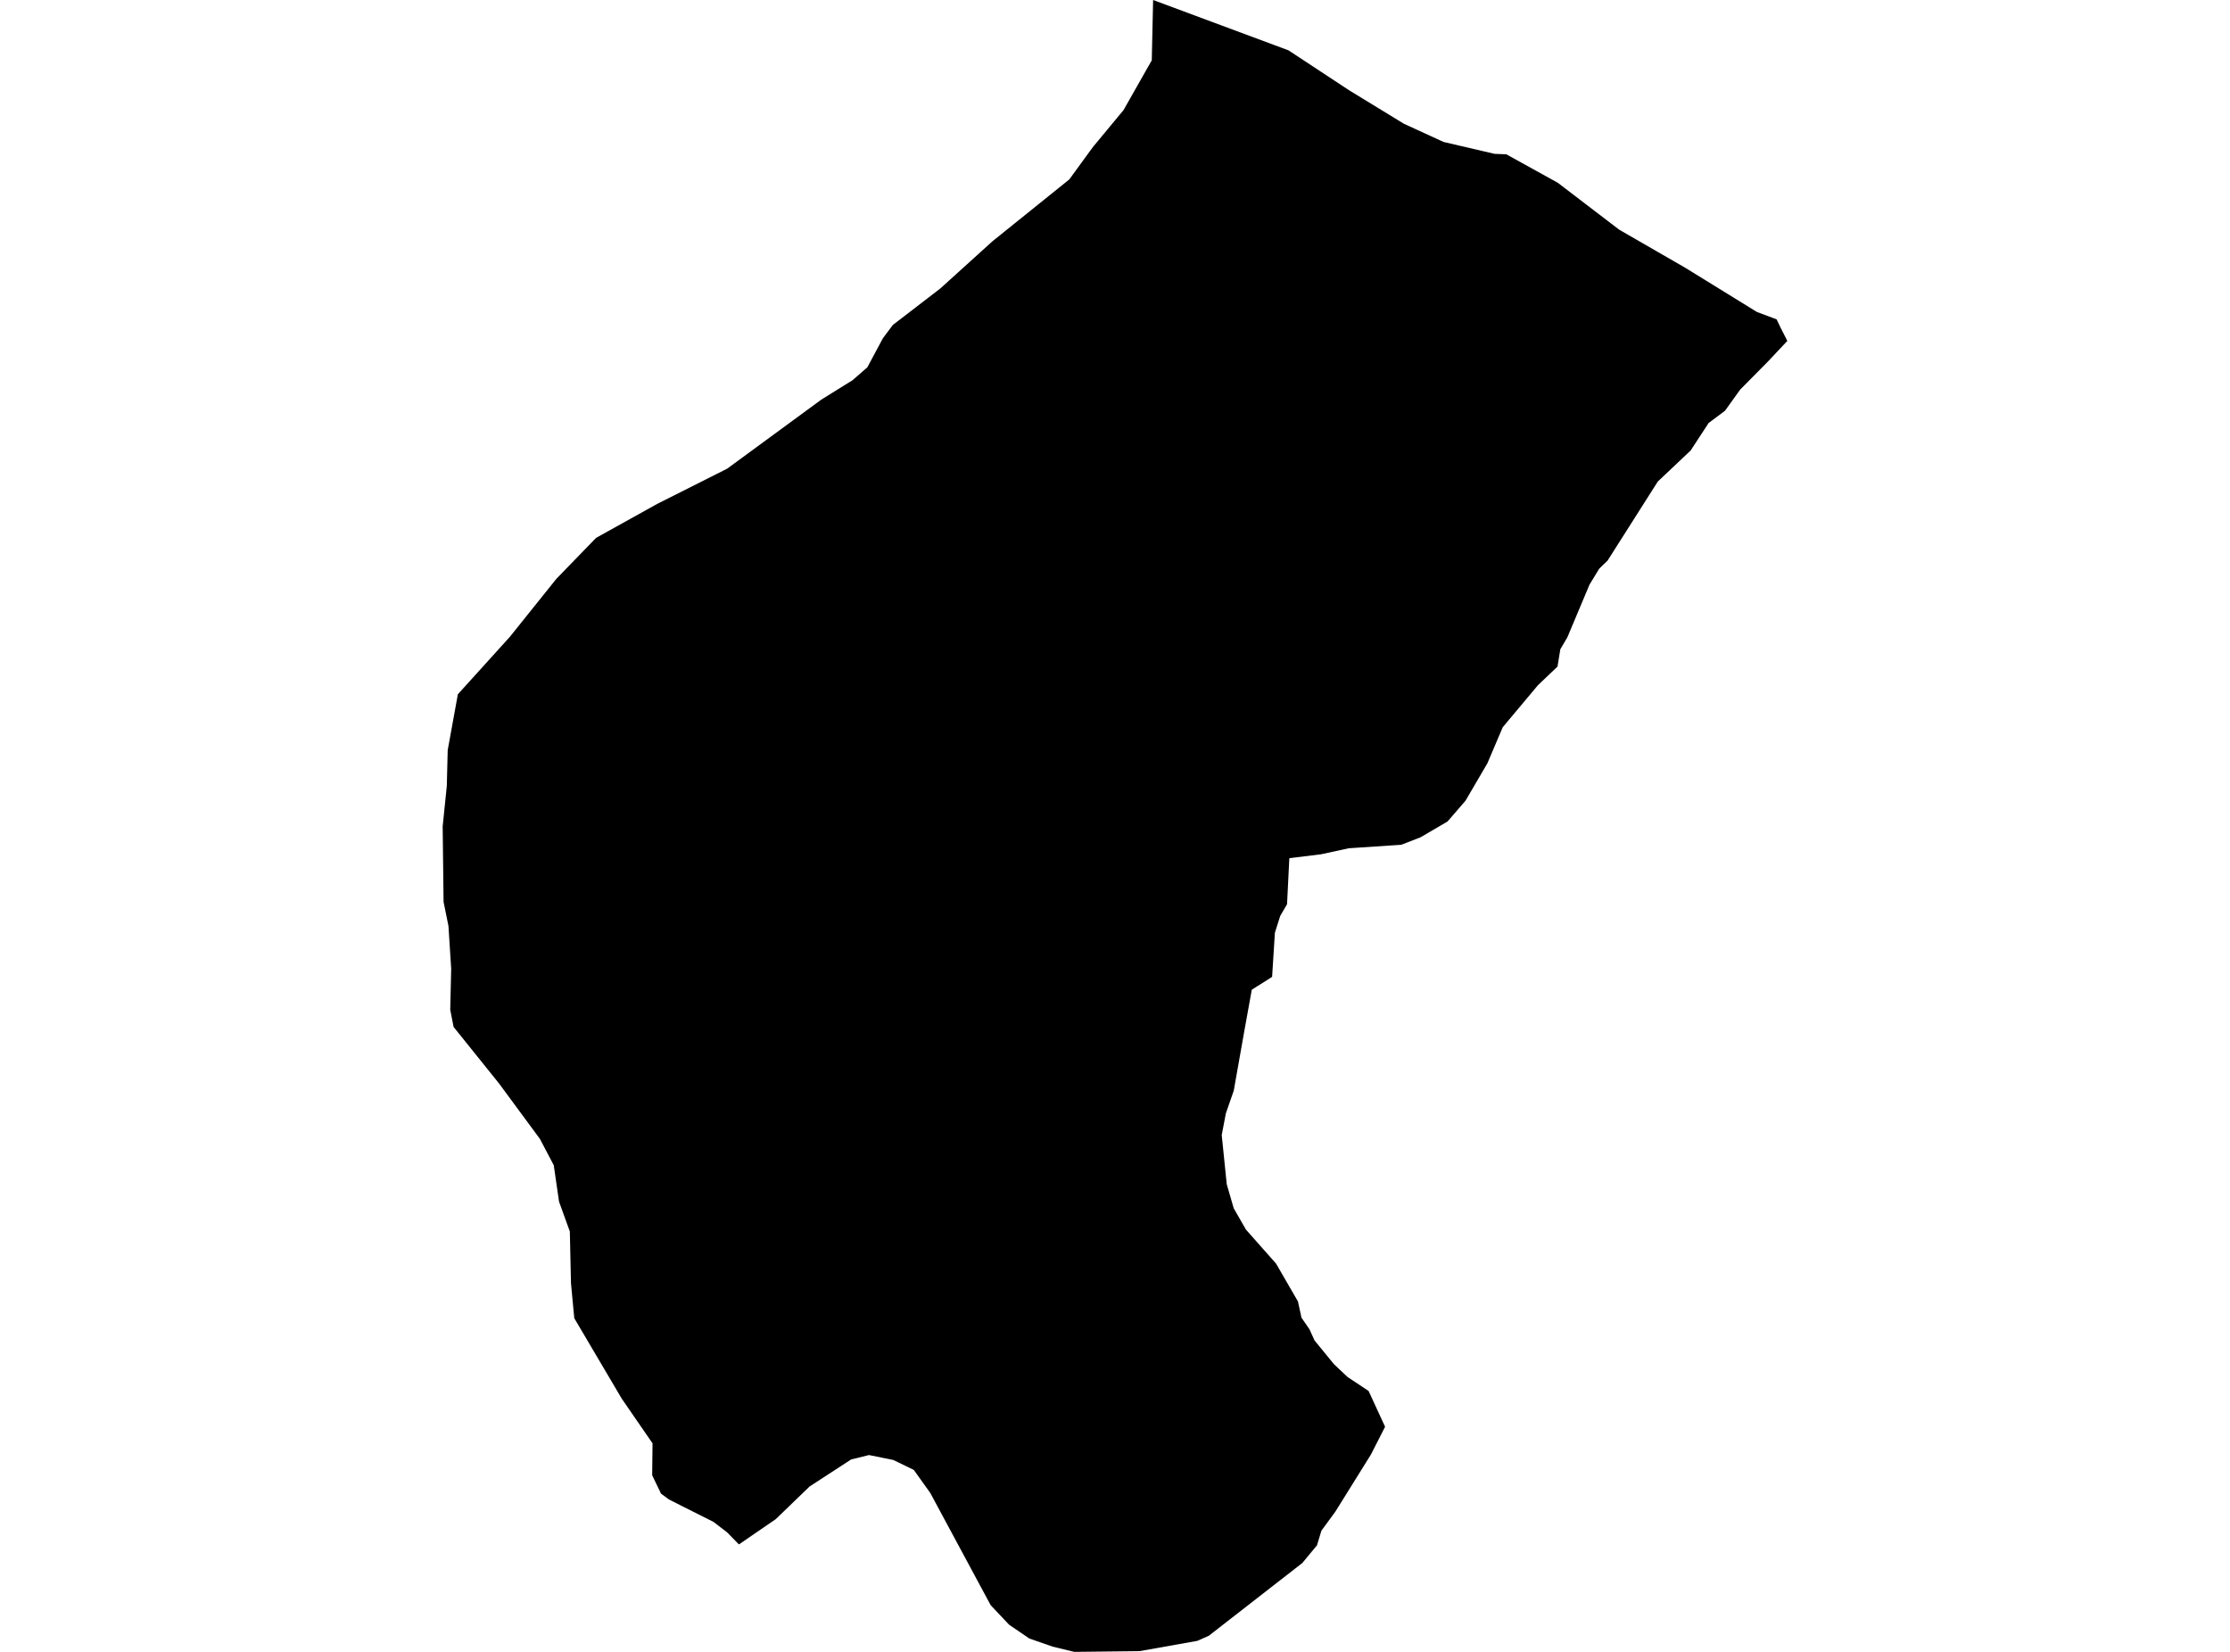 <?xml version='1.0'?>
<svg  baseProfile = 'tiny' width = '540' height = '400' stroke-linecap = 'round' stroke-linejoin = 'round' version='1.1' xmlns='http://www.w3.org/2000/svg'>
<path id='4911101001' title='4911101001'  d='M 432.806 82.551 428.248 87.398 428.043 87.615 421.388 94.342 417.711 99.466 413.744 102.432 409.404 109.076 401.434 116.611 389.281 135.745 387.244 137.722 384.905 141.568 379.54 154.324 377.84 157.217 377.153 161.413 372.426 165.91 363.89 176.098 360.177 184.827 354.884 193.881 350.532 198.921 343.985 202.755 339.319 204.563 326.612 205.407 319.884 206.866 312.216 207.807 311.661 218.959 310.01 221.792 308.72 225.855 308.044 236.549 303.125 239.66 301.257 249.98 298.761 264.087 296.844 269.608 295.843 274.853 297.061 286.765 298.749 292.588 301.703 297.736 309.009 305.995 314.302 315.146 315.158 319.076 317.099 321.898 318.317 324.586 323.031 330.349 326.31 333.436 331.41 336.824 335.401 345.492 331.977 352.208 323.356 366.049 319.98 370.654 318.919 374.187 315.363 378.479 292.709 396.106 289.923 397.336 275.95 399.819 260.144 400 254.911 398.734 249.257 396.769 244.362 393.429 239.889 388.691 225.264 361.516 221.273 355.933 216.318 353.534 210.423 352.34 206.094 353.414 196.051 359.948 187.853 367.857 178.931 373.982 176.049 371.04 172.782 368.532 164.632 364.433 161.967 363.083 160.074 361.696 157.928 357.235 158.013 349.507 150.562 338.692 139.06 319.197 138.264 310.721 137.987 298.207 135.371 290.973 134.093 282.159 130.741 275.781 120.842 262.362 109.835 248.666 109.027 244.519 109.256 234.572 109.148 232.92 108.593 224.228 107.411 218.392 107.194 200.102 108.195 190.325 108.412 181.656 110.872 168.116 123.447 154.227 134.72 140.169 144.341 130.247 159.158 122.012 176.086 113.488 198.884 96.766 206.432 92.076 210.025 88.953 213.786 81.924 216.198 78.693 227.712 69.844 240.323 58.426 258.926 43.452 259.167 43.126 263.978 36.519 264.81 35.41 272.068 26.657 278.036 16.132 278.904 14.613 279.229 0 312.011 12.189 326.672 21.846 339.946 29.961 349.555 34.373 361.925 37.255 364.758 37.363 377.225 44.26 392.091 55.617 408.066 64.828 425.427 75.534 430.213 77.331 431.154 79.308 432.806 82.551 Z' />
</svg>